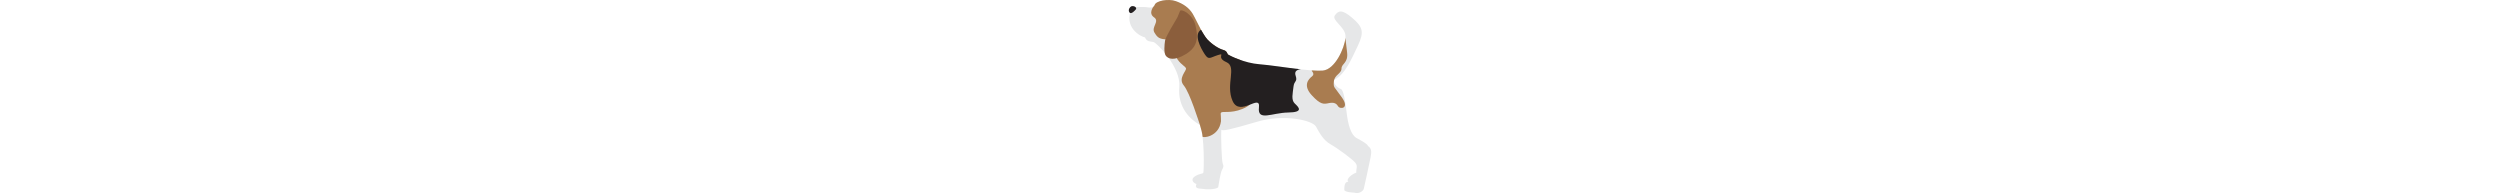 <?xml version="1.0" encoding="utf-8"?>
<!-- Generator: Adobe Illustrator 15.1.0, SVG Export Plug-In . SVG Version: 6.00 Build 0)  -->
<!DOCTYPE svg PUBLIC "-//W3C//DTD SVG 1.1//EN" "http://www.w3.org/Graphics/SVG/1.1/DTD/svg11.dtd">
<svg version="1.1" id="Layer_1" xmlns="http://www.w3.org/2000/svg" xmlns:xlink="http://www.w3.org/1999/xlink" x="0px" y="0px"
	 width="970.903px" height="75" viewBox="0 0 970.903 773.452" enable-background="new 0 0 970.903 773.452"
	 xml:space="preserve">
<path fill="#E6E7E8" d="M13.462,28.41c11.453,0,44.663-1.145,54.968,0c10.305,1.145,29.773,6.868,35.5-9.164
	c5.726-16.028,53.814-25.191,83.587-14.883c29.779,10.305,53.82,26.339,68.71,51.528c14.884,25.191,37.789,80.157,58.399,101.914
	c20.616,21.758,46.953,37.792,64.131,42.371c17.173,4.579,13.736,16.031,20.61,19.465c6.868,3.438,62.978,33.21,124.813,37.789
	c61.836,4.582,200.398,29.776,253.07,25.195c52.673-4.582,93.898-105.722,90.462-141.036c-3.431-35.312-56.109-60.506-42.368-79.971
	c13.742-19.465,28.626-25.192,69.852,10.305c41.227,35.5,49.242,54.965,21.758,112.223
	c-27.483,57.254-49.235,110.503-91.609,134.264c-13.741,10.018,11.453,35.21,22.906,37.502c11.446,2.292,18.32,44.66,24.047,93.898
	c5.72,49.242,17.173,90.465,40.078,103.062c22.899,12.594,42.367,22.902,45.805,32.062c13.742,9.16,14.884,21.758,10.305,44.66
	c-4.578,22.902-25.194,119.093-27.484,127.105c-2.289,8.016-19.468,21.758-37.788,14.887c0,0-40.079-1.145-40.079-11.449
	c0-10.309,0-33.211,16.031-32.066c-11.452-11.449,17.174-32.06,32.063-36.641c-1.142-17.177,6.868-25.195-3.438-38.934
	c-10.305-13.742-70.993-58.399-99.625-74.434c-28.626-16.031-44.657-45.805-58.398-70.996
	c-13.742-25.192-127.109-51.531-235.892-19.469c-108.788,32.065-137.414,37.792-143.14,32.065
	c-2.29,25.188,1.147,127.106,5.726,136.267c4.579,9.16,2.29,14.887-3.437,25.194c-5.727,10.306-12.595,53.82-14.884,68.704
	c-9.164,10.309-52.679,9.163-60.694,6.871c-8.016-2.289-36.642,2.289-26.336-19.469c-16.031-5.723-24.047-20.609-4.579-32.059
	c19.462-11.453,29.773-8.017,32.062-13.742c2.29-5.727,5.727-146.578-13.742-191.234c-37.789-20.613-90.461-69.852-82.446-152.301
	c6.868-77.867-90.461-177.492-104.204-179.782c-13.742-2.289-26.336-1.145-33.21-18.321C52.399,148.648-26.616,111.43,13.462,28.41z
	"/>
<path fill="#A97C50" d="M867.654,151.813c-3.527,41.438-42.165,126.616-90.402,130.812c-11.058,0.962-25.918,0.717-43.037-0.585
	c-7.836-0.595,14.501,12.322,0,23.488c-14.501,11.163-37.891,36.071-1.721,75.575c36.175,39.508,48.195,36.074,69.666,31.779
	s30.061,2.576,36.928,13.742c6.874,11.162,46.379,9.447,14.604-36.074c-31.776-45.518-34.615-37.801-32.338-64.418
	s30.622-30.894,30.622-51.516c0-20.619,27.789-21.59,22.325-65.279C868.748,164.934,867.654,151.813,867.654,151.813z"/>
<path fill="#A97C50" d="M434.066,235.38c-19.498-5.278-31.638-14.206-34.699-15.739c-6.874-3.434-3.437-14.886-20.61-19.465
	c-17.179-4.579-43.515-20.613-64.131-42.371c-8.356-8.822-17.089-23.105-25.517-38.649c-12.35-22.789-24.029-48.288-32.882-63.265
	c-14.89-25.188-38.931-41.223-68.71-51.528c-29.773-10.308-77.861-1.145-83.587,14.883c-1.13,3.162-2.792,5.479-4.818,7.149
	c0,0-22.092,26.632,1.955,42.95s-12.026,38.65,1.715,61.265c13.742,22.616,20.323,25.192,54.107,28.342
	c33.778,3.15,22.899,57.542,38.931,79.87c16.031,22.332,29.773,25.766,33.21,34.926c3.437,9.16-33.21,39.505-8.876,68.42
	c24.333,28.916,61.28,148.463,64.699,158.027c3.425,9.561,11.041,39.803,10.526,46.665c-0.508,6.862,65.052,2.28,73.928-60.987
	c0.281-32.35-4.872-33.778,4.292-36.641c9.158-2.863,50.485,5.663,97.91-20.895C538.605,390.768,495.388,251.973,434.066,235.38z"/>
<path fill="#8B5E3C" d="M192.676,73.07c-7.042,11.925-45.231,73.856-47.526,89.891c-2.289,16.031-5.72,49.242,3.437,60.691
	c9.164,11.45,32.063,22.329,80.73-7.445c48.668-29.773,48.668-68.704,37.789-114.509c-10.879-45.808-57.257-67.565-61.836-57.831
	S197.362,65.12,192.676,73.07z"/>
<path fill="#231F20" d="M13.462,24.402C7.168,24.653-5.008,37.571,2.225,49.023c7.232,11.45,24.405-9.163,26.701-12.31
	C31.215,33.562,27.778,23.832,13.462,24.402z"/>
<path fill="#231F20" d="M289.109,119.156c0,0,17.161,29.827,25.517,38.649c20.616,21.758,46.953,37.792,64.131,42.371
	c17.173,4.579,13.736,16.031,20.61,19.465c6.868,3.438,62.978,33.21,124.813,37.789c38.482,2.854,106.679,13.686,165.395,20.359
	c0,0-29.982-0.604-21.394,25.162c8.59,25.762-6.013,18.892-8.589,44.657c-2.576,25.766-10.306,52.389,5.152,66.992
	c15.457,14.6,37.789,35.209-26.623,36.07c-64.412,0.857-123.672,36.928-116.798-20.613c6.868-57.541-76.439,40.365-105.639-25.766
	c-29.199-66.131,18.895-136.553-24.908-155.448c-43.802-18.894-0.861-38.646-33.491-28.341
	c-32.636,10.305-36.934,21.471-53.252-3.438C287.716,192.161,258.726,138.044,289.109,119.156z"/>
</svg>
